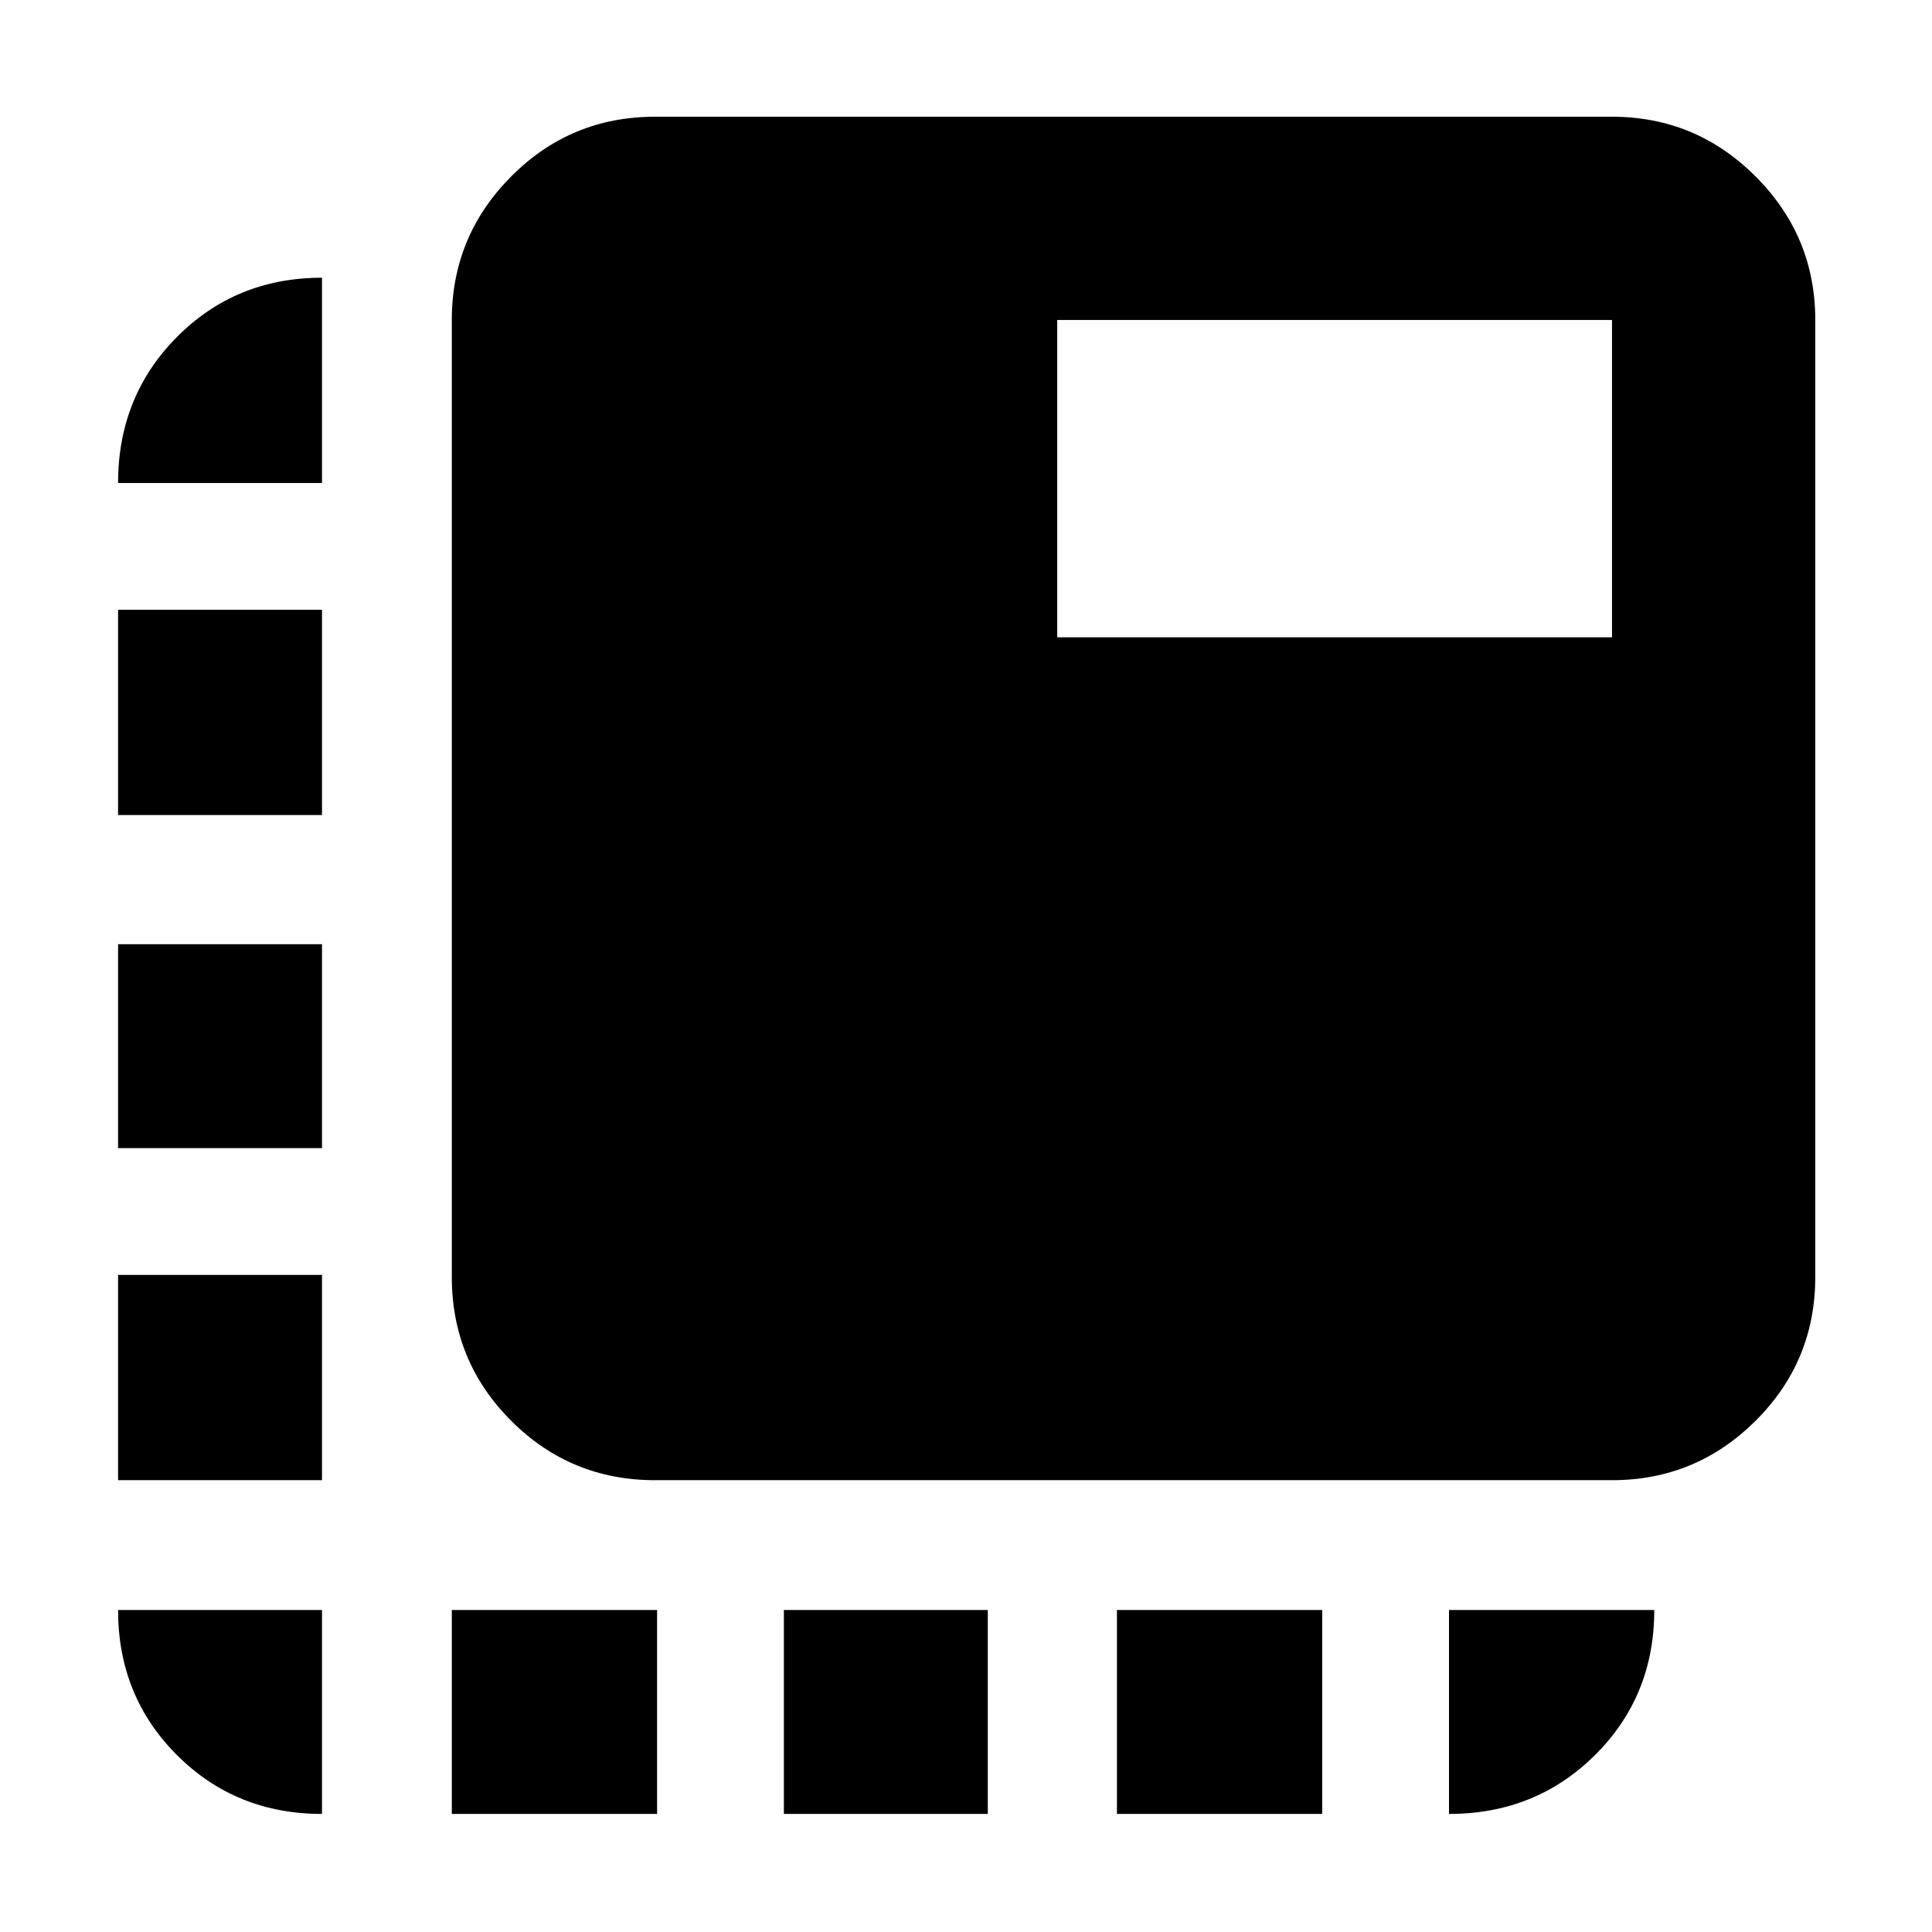 <svg xmlns="http://www.w3.org/2000/svg" height="40" viewBox="0 -960 960 960" width="40"><path d="M325.5-224.5q-41.98 0-71.49-29.51-29.51-29.51-29.51-71.49V-801q0-41.66 29.51-71.33T325.5-902H801q41.66 0 71.33 29.67T902-801v475.5q0 41.98-29.67 71.49Q842.66-224.5 801-224.5H325.5Zm-101 165.83V-160h102v101.33h-102ZM160-720H58.67q0-43.1 29.25-72.55Q117.17-822 160-822v102ZM389.5-58.67V-160h101.33v101.33H389.5Zm165.5 0V-160h102v101.33H555ZM160-160v101.33q-42.83 0-72.08-29.25T58.67-160H160ZM58.67-224.5v-102H160v102H58.67Zm0-165v-101.33H160v101.33H58.67Zm0-165.5v-102H160v102H58.67ZM720-160h102q0 42.83-29.45 72.08T720-58.67V-160ZM525.33-643.33H801V-801H525.33v157.67Z"/></svg>